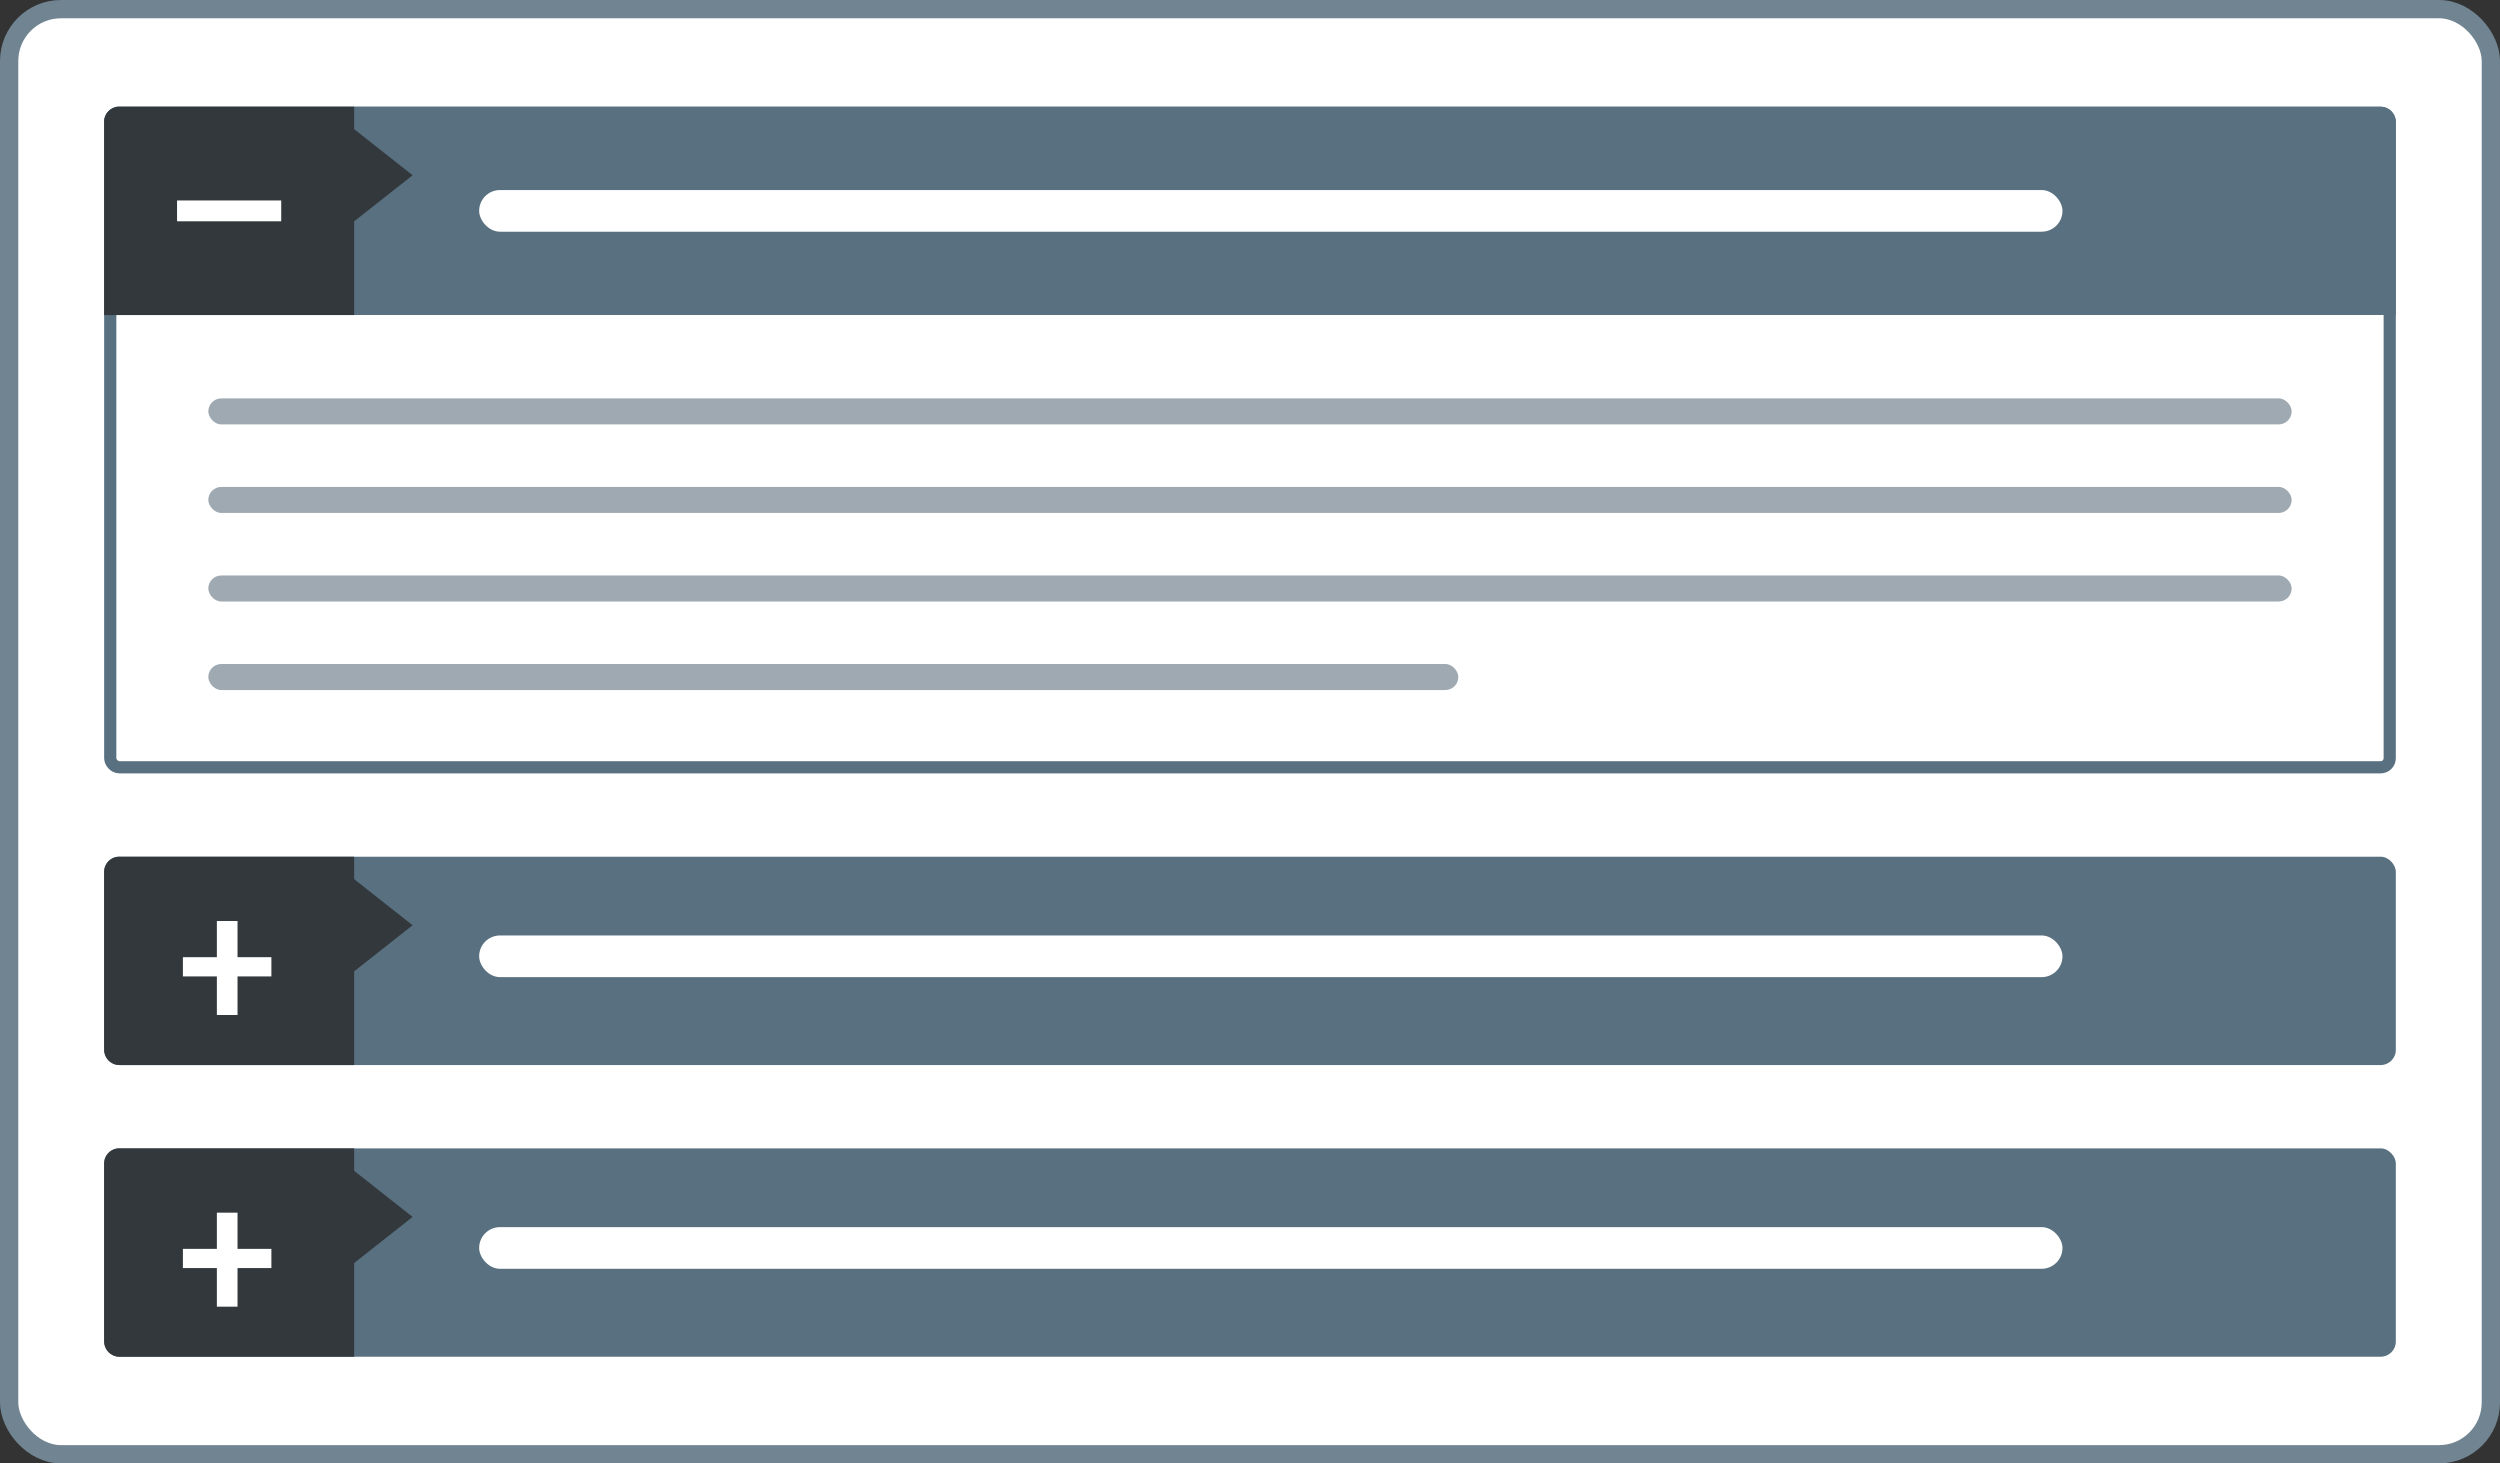 <svg xmlns="http://www.w3.org/2000/svg" width="205" height="120" fill="none" xmlns:v="https://vecta.io/nano"><rect width="100%" height="100%" fill="#333333" stroke="none"/><rect x=".75" y=".75" width="203.5" height="118.5" rx="4.25" fill="#fff"/><rect x=".75" y=".75" width="203.5" height="118.5" rx="4.25" stroke="#718491" stroke-width="1.5"/><rect x="8.54" y="94.167" width="187.917" height="17.083" rx="1.241" fill="#58707f"/><path d="M8.54 95.407a1.24 1.24 0 0 1 1.241-1.241H29.04v17.084H9.781a1.24 1.24 0 0 1-1.241-1.241V95.407z" fill="#32383c"/><g fill="#fff"><path d="M22.254 102.406v1.578h-7.256v-1.578h7.256zm-2.777-2.966v7.706h-1.694V99.44h1.694z"/><rect x="39.29" y="100.624" width="129.833" height="3.417" rx="1.708"/></g><path d="M33.834 99.788l-4.963-3.913v7.825l4.963-3.912z" fill="#32383c"/><rect x="8.54" y="70.25" width="187.917" height="17.083" rx="1.241" fill="#58707f"/><path d="M8.54 71.491a1.24 1.24 0 0 1 1.241-1.241H29.04v17.083H9.781a1.24 1.24 0 0 1-1.241-1.241V71.491z" fill="#32383c"/><g fill="#fff"><path d="M22.254 78.489v1.578h-7.256v-1.578h7.256zm-2.777-2.966v7.707h-1.694v-7.707h1.694z"/><rect x="39.29" y="76.708" width="129.833" height="3.417" rx="1.708"/></g><path d="M33.834 75.871l-4.963-3.913v7.825l4.963-3.913z" fill="#32383c"/><g stroke="#58707f"><rect x="9.04" y="9.25" width="186.917" height="53.667" rx=".741" fill="#fff"/><path d="M9.781 9.37h185.435a.62.62 0 0 1 .62.62v15.222H9.16V9.991a.62.62 0 0 1 .62-.62z" fill="#58707f" stroke-width="1.241"/></g><path d="M8.54 9.991A1.24 1.24 0 0 1 9.781 8.75H29.04v17.083H8.54V9.991z" fill="#32383c"/><g fill="#fff"><path d="M23.06 16.438v1.708h-8.542v-1.708h8.542z"/><rect x="39.29" y="15.583" width="129.833" height="3.417" rx="1.708"/></g><g fill="#9ea9b2"><rect x="17.082" y="32.667" width="170.833" height="2.135" rx="1.068"/><rect x="17.082" y="39.927" width="170.833" height="2.135" rx="1.068"/><rect x="17.082" y="47.188" width="170.833" height="2.135" rx="1.068"/><rect x="17.082" y="54.448" width="102.5" height="2.135" rx="1.068"/></g><path d="M33.834 14.371l-4.963-3.913v7.825l4.963-3.913z" fill="#32383c"/></svg>